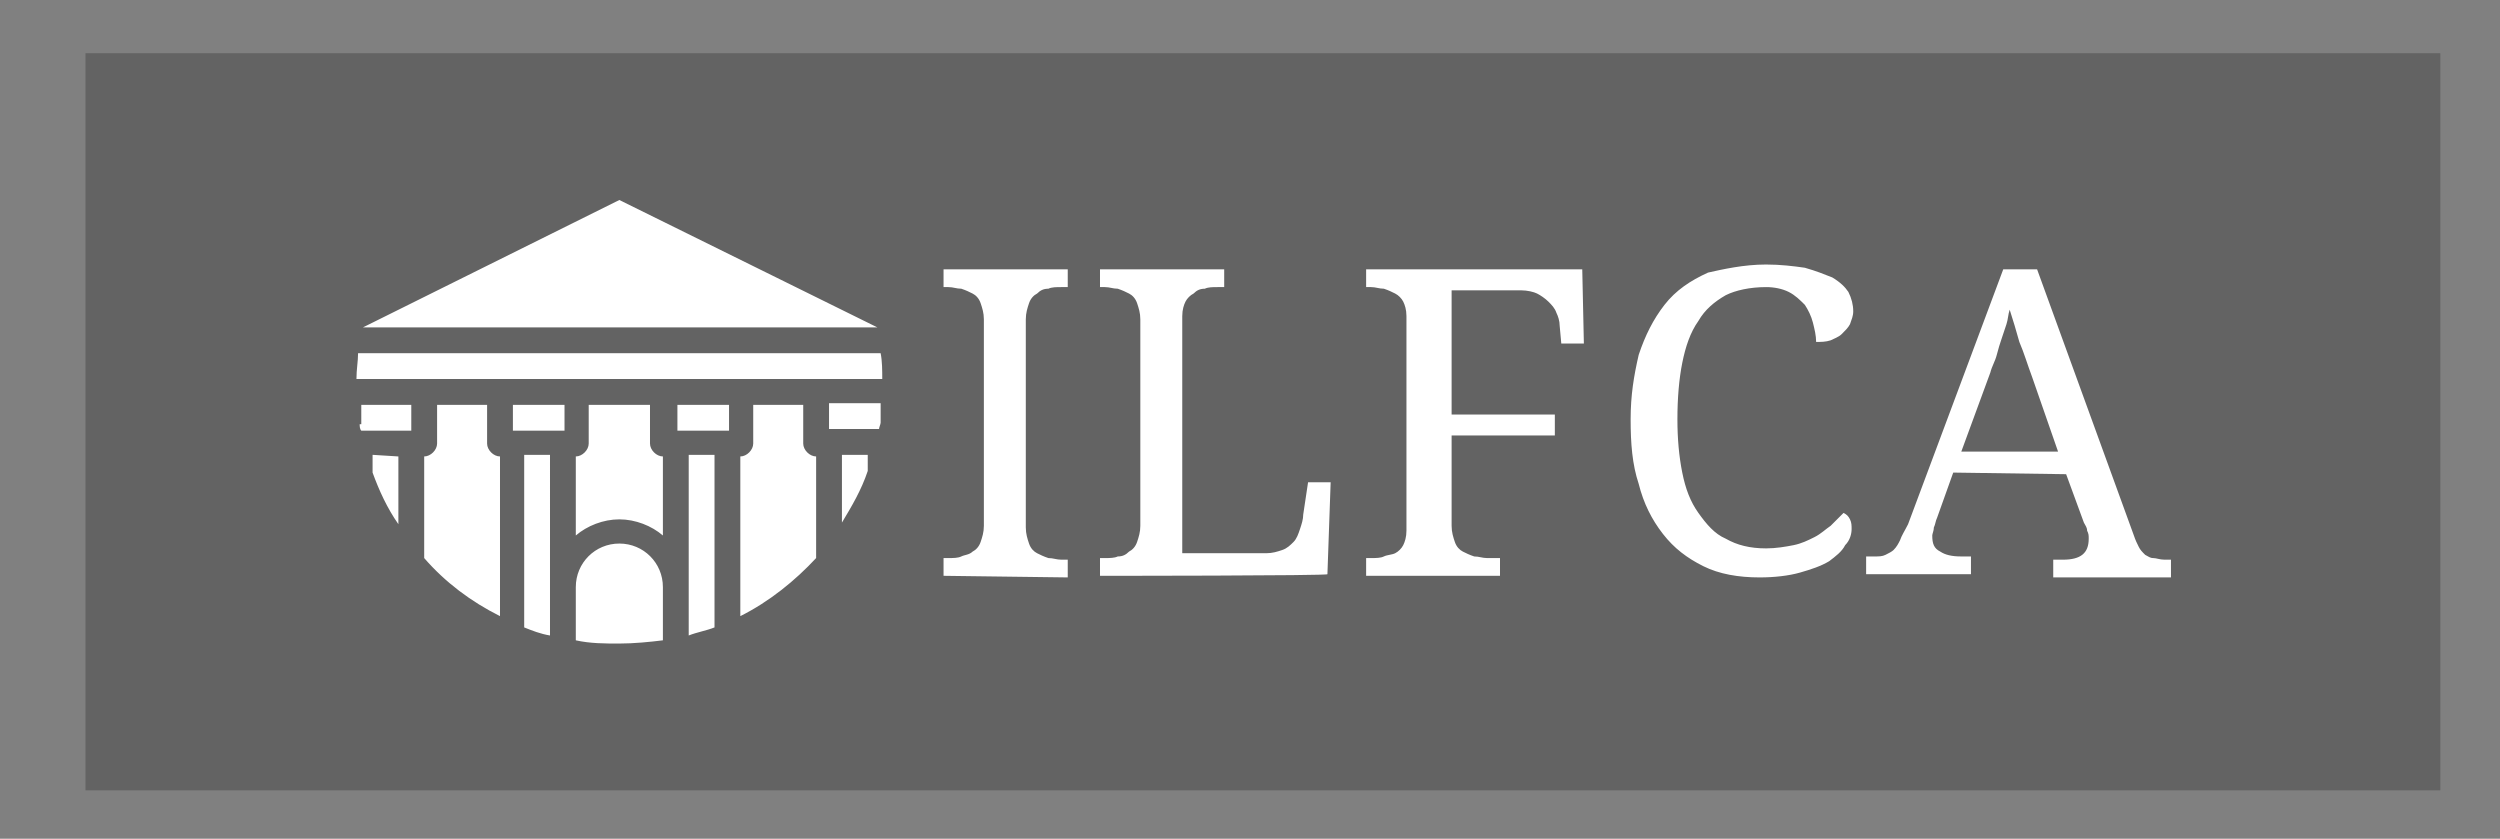 <svg xmlns="http://www.w3.org/2000/svg" viewBox="0 0 155 52"><rect x="0" y="0" width="155" height="52" fill="#808080" stroke="none"/><path fill="#474747" fill-opacity=".5" d="M5.3 3.3h146V49H5.3z"/><path d="M51.4 26.6h3.1c0-.1.1-.3.1-.4V25h-3.2v1.6zm2.4 1.6h-1.6v4.2c.6-1 1.2-2 1.6-3.2v-1zm-9.5 0h-1.6v11.2c.5-.2 1.1-.3 1.6-.5V28.2zM42 25.1h3.2v1.6H42zm4.7 0v2.4c0 .4-.4.8-.8.8v9.9c1.8-.9 3.4-2.2 4.7-3.6v-6.3c-.4 0-.8-.4-.8-.8v-2.4h-3.1zm-19.6 0v2.4c0 .4-.4.8-.8.8v6.3c1.3 1.5 2.9 2.7 4.7 3.6v-9.9c-.4 0-.8-.4-.8-.8v-2.4h-3.1zm9.4 0v2.4c0 .4-.4.8-.8.8v4.9c.7-.6 1.7-1 2.7-1s2 .4 2.7 1v-4.9c-.4 0-.8-.4-.8-.8v-2.4h-3.8zm-.8 14.6c.9.2 1.8.2 2.7.2s1.9-.1 2.7-.2v-3.3c0-1.5-1.2-2.7-2.7-2.7s-2.7 1.2-2.7 2.7v3.3zM22.5 20.3h31.9l-16-7.9zm9.3 4.8H35v1.6h-3.2zm-9.7-1.6h32.6c0-.5 0-1.1-.1-1.6H22.2c0 .5-.1 1-.1 1.6zm12 4.7h-1.6v10.7c.5.2 1 .4 1.6.5V28.2zm-11 0v1.1c.4 1.1.9 2.2 1.6 3.2v-4.2l-1.6-.1zm-.8-1.9c0 .1 0 .3.1.4h3.1v-1.6h-3.1v1.2h-.1zm36.2 9.4v-1.1h.3c.3 0 .6 0 .8-.1s.5-.1.7-.3c.2-.1.4-.3.5-.6s.2-.6.2-1V19.8c0-.4-.1-.7-.2-1s-.3-.5-.5-.6-.4-.2-.7-.3c-.3 0-.5-.1-.8-.1h-.3v-1.1h7.7v1.1h-.4c-.3 0-.6 0-.8.1-.3 0-.5.1-.7.3-.2.1-.4.3-.5.6s-.2.6-.2 1v12.9c0 .4.1.7.2 1 .1.3.3.5.5.6s.4.2.7.3c.3 0 .5.1.8.1h.4v1.1l-7.7-.1zm9.7 0v-1.1h.3c.3 0 .6 0 .8-.1.3 0 .5-.1.7-.3.2-.1.4-.3.5-.6s.2-.6.2-1V19.8c0-.4-.1-.7-.2-1s-.3-.5-.5-.6-.4-.2-.7-.3c-.3 0-.5-.1-.8-.1h-.3v-1.1h7.7v1.1h-.4c-.3 0-.6 0-.8.1-.3 0-.5.1-.7.3-.2.1-.4.3-.5.5s-.2.5-.2.9v14.7h5.2c.4 0 .7-.1 1-.2.3-.1.5-.3.7-.5s.3-.5.4-.8.2-.6.2-.9l.3-2h1.4l-.2 5.7c.1.1-14.1.1-14.1.1zM90 18v7.7h6.4V27H90v5.6c0 .4.1.7.2 1s.3.5.5.6.4.2.7.3c.3 0 .5.1.8.1h.8v1.1h-8.3v-1.1h.3c.3 0 .6 0 .8-.1s.5-.1.7-.2c.2-.1.4-.3.5-.5s.2-.5.2-.9V19.6c0-.4-.1-.7-.2-.9-.1-.2-.3-.4-.5-.5s-.4-.2-.7-.3c-.3 0-.5-.1-.8-.1h-.3v-1.1h13.4l.1 4.6h-1.4l-.1-1.1c0-.3-.1-.6-.2-.8-.1-.3-.3-.5-.5-.7s-.5-.4-.7-.5-.6-.2-1-.2H90zm19.5-1.6c.9 0 1.7.1 2.4.2.7.2 1.2.4 1.7.6.5.3.8.6 1 .9.2.4.3.8.3 1.2 0 .3-.1.5-.2.8-.1.2-.3.4-.5.6s-.5.3-.7.4c-.3.1-.6.1-.9.1 0-.4-.1-.8-.2-1.2-.1-.4-.3-.8-.5-1.1-.3-.3-.6-.6-1-.8-.4-.2-.9-.3-1.4-.3-1 0-1.9.2-2.5.5-.7.4-1.3.9-1.7 1.6-.5.7-.8 1.6-1 2.6s-.3 2.2-.3 3.5c0 1.2.1 2.3.3 3.3.2 1 .5 1.8 1 2.5s1 1.3 1.7 1.6c.7.4 1.5.6 2.5.6.6 0 1.2-.1 1.7-.2s.9-.3 1.3-.5.7-.5 1-.7l.8-.8c.2.1.3.2.4.4s.1.4.1.6c0 .3-.1.7-.4 1-.2.4-.6.7-1 1-.5.3-1.1.5-1.8.7s-1.6.3-2.5.3c-1.3 0-2.5-.2-3.5-.7s-1.8-1.1-2.5-2-1.2-1.9-1.5-3.1c-.4-1.2-.5-2.5-.5-4s.2-2.7.5-4c.4-1.2.9-2.2 1.6-3.1s1.6-1.5 2.7-2c.9-.2 2.2-.5 3.6-.5zm11.6 12.9l-1 2.8c-.1.2-.1.4-.2.6 0 .2-.1.4-.1.5 0 .5.1.8.5 1 .3.2.7.3 1.3.3h.6v1.1h-6.5v-1.1h.5c.3 0 .5 0 .7-.1s.4-.2.5-.3c.2-.2.3-.4.4-.6.1-.3.3-.6.5-1l5.9-15.8h2.1l6 16.5c.1.3.2.5.3.7s.2.3.4.5c.2.1.3.2.5.2s.4.1.7.1h.4v1.1h-7.3v-1.1h.6c1.1 0 1.6-.4 1.6-1.3 0-.2 0-.3-.1-.5 0-.2-.1-.3-.2-.5l-1.1-3-7-.1zm4.9-5.9c-.3-.8-.5-1.5-.8-2.2-.2-.7-.4-1.4-.6-2-.1.3-.1.6-.2.9l-.3.9c-.1.3-.2.6-.3 1-.1.4-.3.7-.4 1.1l-1.8 4.9h6l-1.6-4.6z" fill="#fff"/></svg>